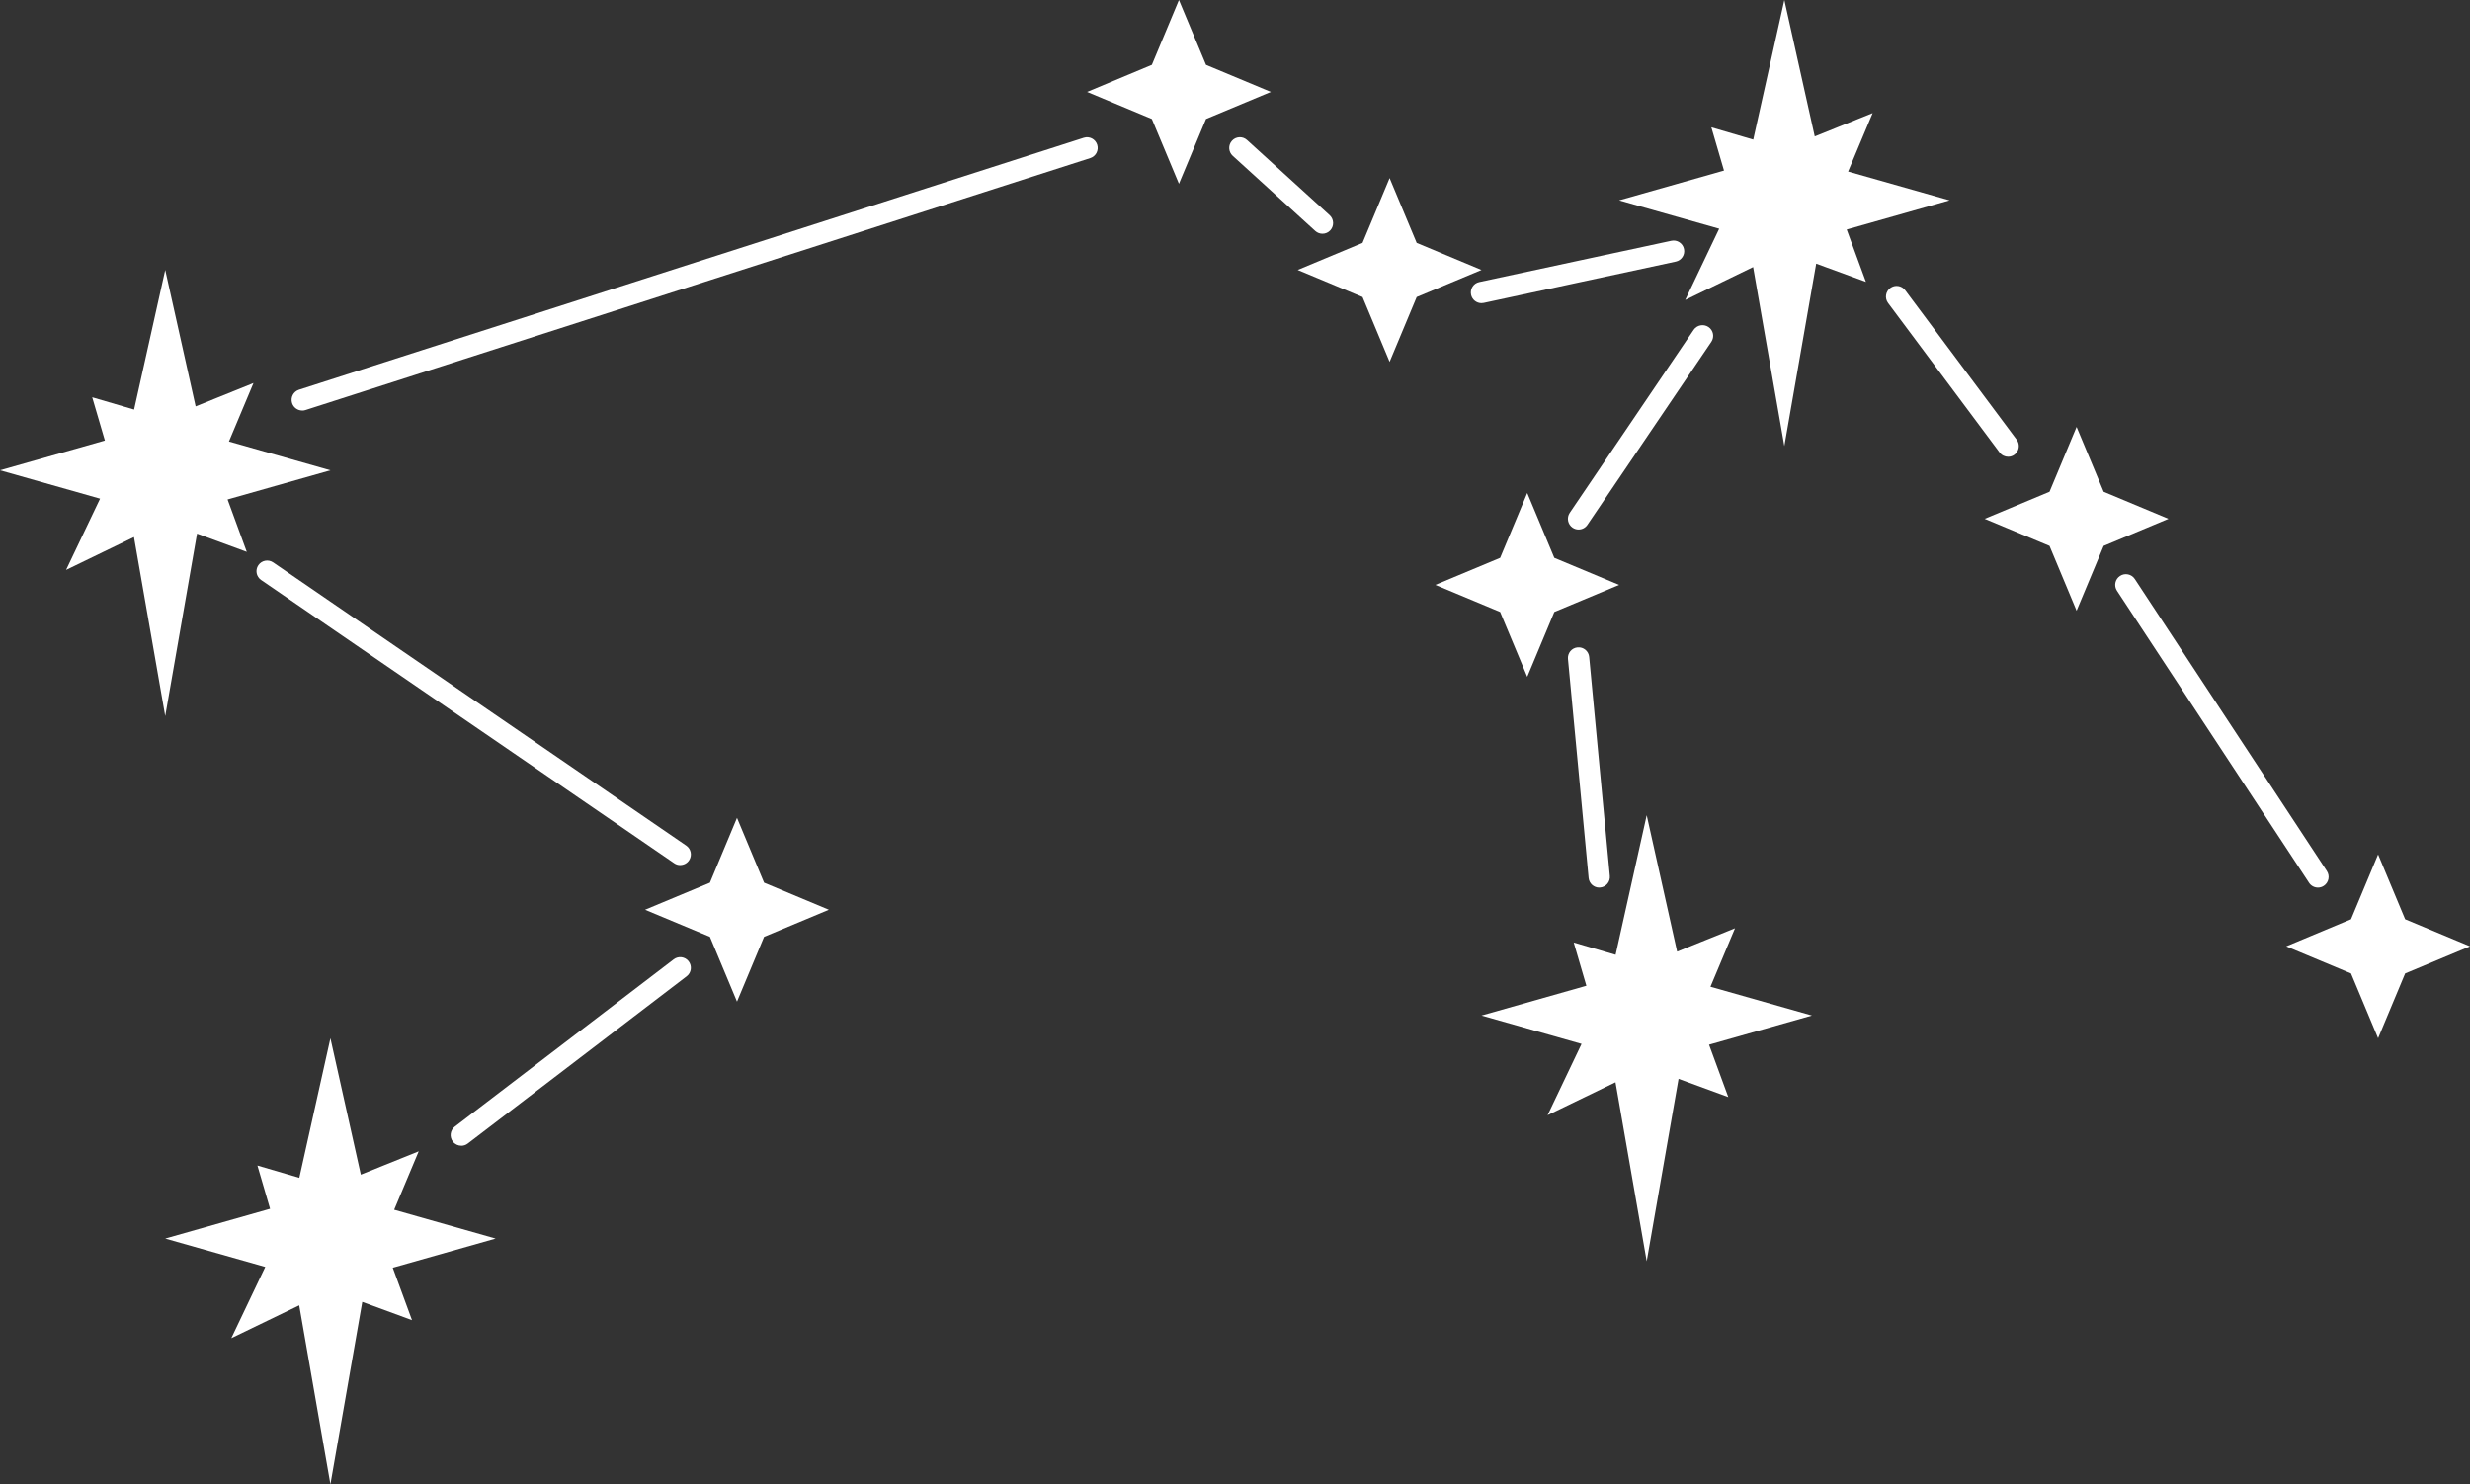 <?xml version="1.0" encoding="UTF-8"?>
<svg id="Layer_2" data-name="Layer 2" xmlns="http://www.w3.org/2000/svg" viewBox="0 0 614.85 369.49">
  <rect x="0" y="0" width="614.85" height="369.49" fill="#333333" stroke="none"/>
  <defs>
    <style>
      .cls-1 {
        fill: #fff;
      }
    </style>
  </defs>
  <g id="Layer_1-2" data-name="Layer 1">
    <g>
      <polygon class="cls-1" points="176.72 219.72 183.46 203.58 190.2 219.72 206.33 226.46 190.2 233.2 183.46 249.33 176.72 233.2 160.58 226.46 176.72 219.72"/>
      <polygon class="cls-1" points="286.73 16.14 293.47 0 300.21 16.14 316.35 22.88 300.21 29.62 293.47 45.75 286.73 29.62 270.6 22.88 286.73 16.14"/>
      <polygon class="cls-1" points="339.17 60.46 345.91 44.33 352.65 60.46 368.79 67.2 352.65 73.94 345.91 90.08 339.17 73.94 323.03 67.2 339.17 60.46"/>
      <polygon class="cls-1" points="373.43 138.86 380.17 122.72 386.91 138.86 403.04 145.6 386.91 152.34 380.17 168.48 373.43 152.34 357.29 145.6 373.43 138.86"/>
      <polygon class="cls-1" points="510.18 122.41 516.92 106.27 523.66 122.41 539.79 129.15 523.66 135.89 516.92 152.03 510.18 135.89 494.04 129.15 510.18 122.41"/>
      <polygon class="cls-1" points="585.23 228.83 591.97 212.69 598.71 228.83 614.85 235.57 598.71 242.31 591.97 258.44 585.23 242.31 569.1 235.57 585.23 228.83"/>
      <polygon class="cls-1" points="97.77 315.57 123.38 308.31 98.12 301.14 104.23 286.59 89.82 292.4 82.25 258.44 74.51 293.19 64.08 290.13 67.23 300.9 41.13 308.31 66.03 315.37 57.58 333.11 74.48 324.93 82.25 369.49 90.18 324.07 102.56 328.62 97.77 315.57"/>
      <polygon class="cls-1" points="56.65 124.33 82.25 117.07 56.99 109.9 63.1 95.35 48.7 101.16 41.13 67.2 33.38 101.95 22.95 98.89 26.11 109.66 0 117.07 24.91 124.13 16.45 141.87 33.35 133.69 41.13 178.25 49.05 132.83 61.43 137.38 56.65 124.33"/>
      <polygon class="cls-1" points="459.69 57.13 485.3 49.87 460.04 42.7 466.15 28.15 451.74 33.96 444.17 0 436.43 34.75 426 31.69 429.15 42.46 403.04 49.87 427.95 56.93 419.5 74.67 436.4 66.48 444.17 111.04 452.1 65.63 464.48 70.17 459.69 57.13"/>
      <polygon class="cls-1" points="425.43 260.05 451.04 252.79 425.78 245.62 431.89 231.07 417.48 236.88 409.91 202.92 402.17 237.67 391.74 234.61 394.89 245.38 368.79 252.79 393.69 259.85 385.24 277.59 402.14 269.41 409.91 313.96 417.84 268.55 430.22 273.09 425.43 260.05"/>
      <path class="cls-1" d="m114.83,285.2c-.8,0-1.59-.36-2.11-1.04-.89-1.17-.67-2.83.5-3.72l54.49-41.64c1.16-.89,2.83-.67,3.72.5.89,1.17.67,2.83-.5,3.72l-54.49,41.64c-.48.37-1.05.55-1.61.55Z"/>
      <path class="cls-1" d="m169.32,215.34c-.52,0-1.04-.15-1.5-.47l-102.82-70.49c-1.21-.83-1.52-2.48-.69-3.69.83-1.21,2.48-1.52,3.69-.69l102.82,70.49c1.21.83,1.52,2.48.69,3.69-.51.75-1.35,1.15-2.19,1.15Z"/>
      <path class="cls-1" d="m75.24,102.19c-1.12,0-2.17-.72-2.53-1.84-.45-1.4.32-2.89,1.72-3.34l195.35-62.72c1.4-.45,2.89.32,3.34,1.72.45,1.4-.32,2.89-1.72,3.34l-195.35,62.72c-.27.09-.54.13-.81.13Z"/>
      <path class="cls-1" d="m392.95,131.81c-.51,0-1.03-.15-1.49-.46-1.21-.82-1.53-2.47-.71-3.69l30.85-45.55c.82-1.21,2.47-1.53,3.69-.71,1.21.82,1.53,2.47.71,3.69l-30.85,45.55c-.51.76-1.35,1.17-2.2,1.17Z"/>
      <path class="cls-1" d="m398.09,220.94c-1.35,0-2.51-1.03-2.64-2.41l-5.14-54.49c-.14-1.46.93-2.76,2.39-2.89,1.46-.14,2.76.93,2.89,2.39l5.14,54.49c.14,1.46-.93,2.76-2.39,2.89-.09,0-.17.01-.25.01Z"/>
      <path class="cls-1" d="m499.88,113.7c-.81,0-1.61-.37-2.13-1.07l-27.76-37.21c-.88-1.18-.63-2.84.54-3.72,1.17-.88,2.84-.64,3.72.54l27.76,37.21c.88,1.18.63,2.84-.54,3.72-.48.36-1.03.53-1.59.53Z"/>
      <path class="cls-1" d="m577,220.94c-.86,0-1.71-.42-2.22-1.2l-47.81-72.69c-.81-1.23-.47-2.87.76-3.68,1.22-.81,2.87-.47,3.68.76l47.81,72.69c.81,1.23.47,2.87-.76,3.68-.45.3-.96.44-1.46.44Z"/>
      <path class="cls-1" d="m329.2,58.18c-.64,0-1.28-.23-1.79-.69l-20.56-18.71c-1.08-.99-1.16-2.67-.18-3.75.99-1.09,2.67-1.17,3.75-.18l20.56,18.71c1.08.99,1.16,2.67.18,3.75-.52.58-1.24.87-1.96.87Z"/>
      <path class="cls-1" d="m368.78,75.46c-1.22,0-2.33-.85-2.59-2.1-.31-1.43.6-2.85,2.04-3.15l47.81-10.28c1.43-.31,2.85.6,3.15,2.04.31,1.43-.6,2.85-2.04,3.15l-47.81,10.28c-.19.04-.38.06-.56.06Z"/>
    </g>
  </g>
</svg>